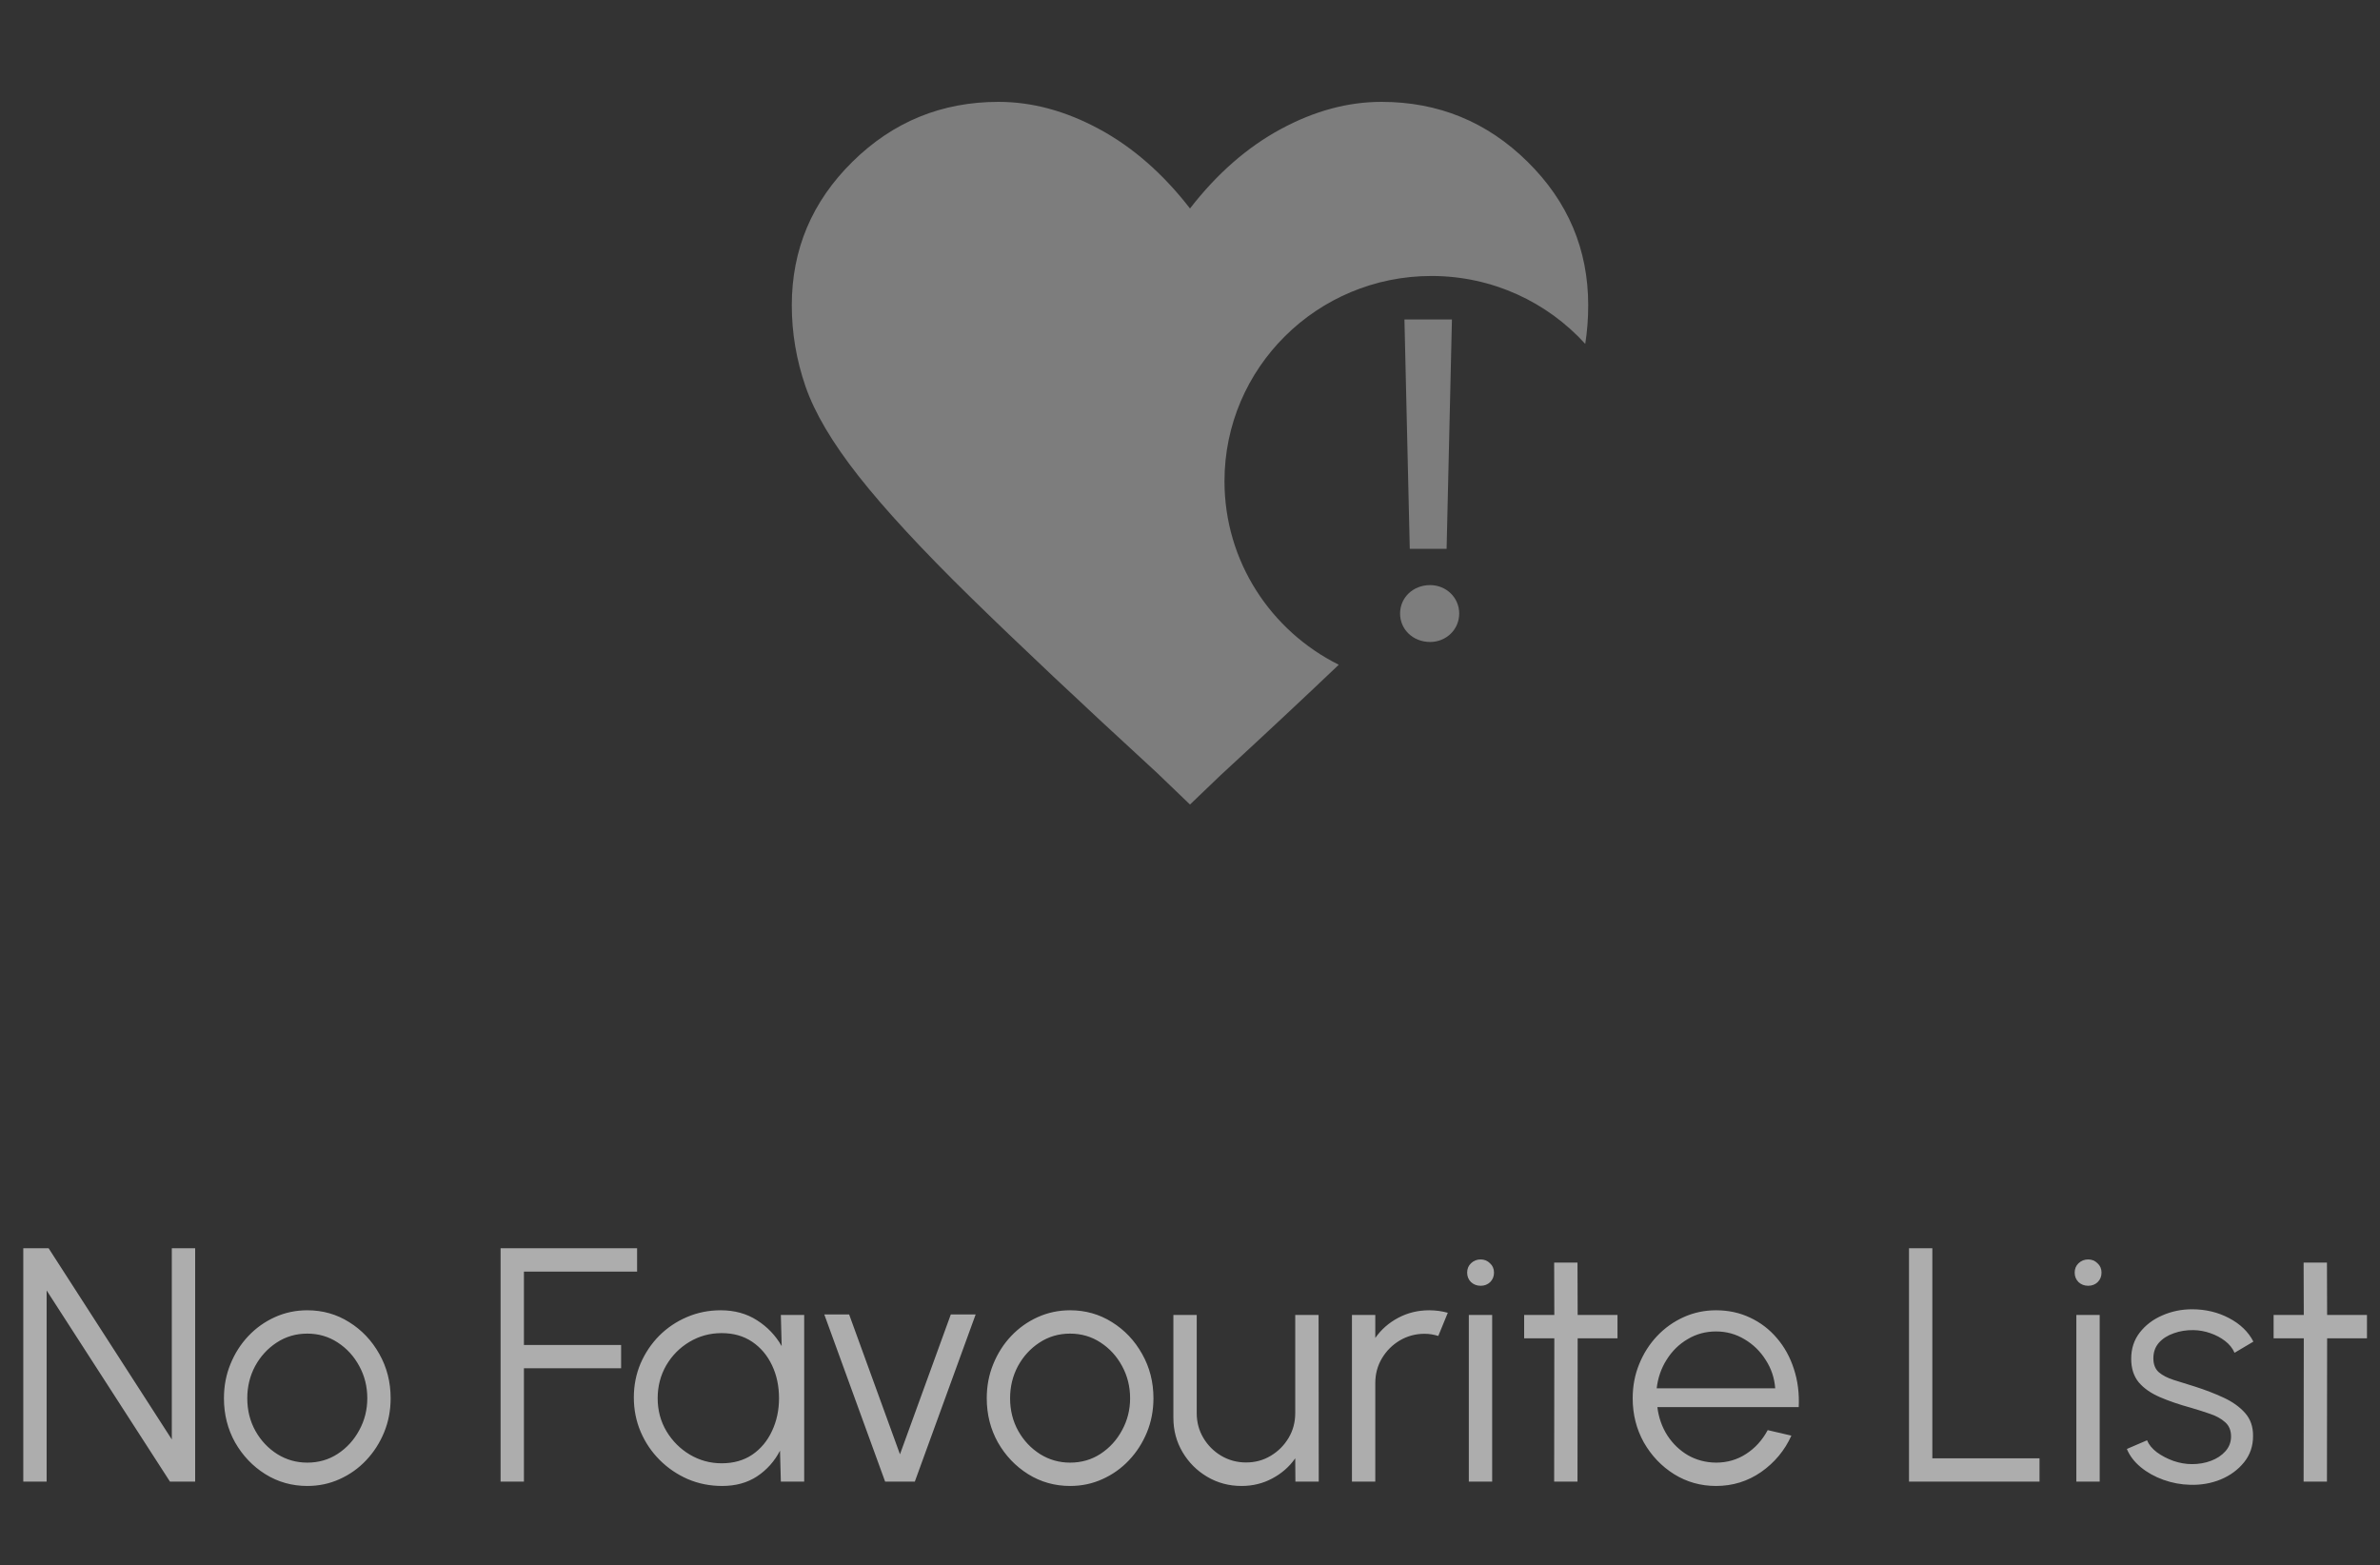 <svg width="257" height="169" viewBox="0 0 257 169" fill="none" xmlns="http://www.w3.org/2000/svg">
<rect x="0" y="0" width="257" height="169" fill="#333333" stroke="none"/>
<g opacity="0.6">
<g opacity="0.6">
<path d="M124.956 83.476L128.5 86.882L131.808 83.711C136.581 79.316 140.834 75.34 144.566 71.784C137.247 68.144 132.224 60.635 132.224 51.963C132.224 39.724 142.229 29.803 154.571 29.803C161.164 29.803 167.09 32.634 171.181 37.138C171.394 35.769 171.5 34.379 171.5 32.966C171.5 26.936 169.315 21.768 164.944 17.461C160.573 13.153 155.316 11 149.173 11C145.55 11 141.928 11.979 138.305 13.937C134.682 15.894 131.414 18.753 128.5 22.512C125.586 18.753 122.318 15.894 118.695 13.937C115.072 11.979 111.45 11 107.827 11C101.684 11 96.427 13.153 92.056 17.461C87.685 21.768 85.5 26.936 85.5 32.966C85.5 35.942 85.992 38.859 86.977 41.717C87.961 44.575 89.871 47.806 92.706 51.408C95.541 55.01 99.558 59.356 104.755 64.447C109.953 69.537 116.687 75.88 124.956 83.476Z" fill="white"/>
<path d="M152.232 59.271L151.656 34.503H156.785L156.209 59.271H152.232ZM157.57 66.256C157.57 67.989 156.157 69.327 154.43 69.327C152.598 69.327 151.185 67.989 151.185 66.256C151.185 64.522 152.598 63.184 154.43 63.184C156.157 63.184 157.57 64.522 157.57 66.256Z" fill="white"/>
</g>
<path d="M2.515 160V134.8H5.251L18.553 155.446V134.8H21.073V160H18.355L5.035 139.354V160H2.515ZM33.182 160.468C31.526 160.468 30.014 160.042 28.646 159.19C27.29 158.338 26.204 157.198 25.388 155.77C24.584 154.33 24.182 152.74 24.182 151C24.182 149.68 24.416 148.45 24.884 147.31C25.352 146.158 25.994 145.15 26.81 144.286C27.638 143.41 28.598 142.726 29.69 142.234C30.782 141.742 31.946 141.496 33.182 141.496C34.838 141.496 36.344 141.922 37.7 142.774C39.068 143.626 40.154 144.772 40.958 146.212C41.774 147.652 42.182 149.248 42.182 151C42.182 152.308 41.948 153.532 41.48 154.672C41.012 155.812 40.364 156.82 39.536 157.696C38.72 158.56 37.766 159.238 36.674 159.73C35.594 160.222 34.43 160.468 33.182 160.468ZM33.182 157.948C34.406 157.948 35.504 157.63 36.476 156.994C37.46 156.346 38.234 155.494 38.798 154.438C39.374 153.382 39.662 152.236 39.662 151C39.662 149.74 39.374 148.582 38.798 147.526C38.222 146.458 37.442 145.606 36.458 144.97C35.486 144.334 34.394 144.016 33.182 144.016C31.958 144.016 30.854 144.34 29.87 144.988C28.898 145.624 28.124 146.47 27.548 147.526C26.984 148.582 26.702 149.74 26.702 151C26.702 152.296 26.996 153.472 27.584 154.528C28.172 155.572 28.958 156.406 29.942 157.03C30.926 157.642 32.006 157.948 33.182 157.948ZM54.054 160V134.8H68.796V137.32H56.575V145.24H67.069V147.76H56.575V160H54.054ZM84.319 142H86.839V160H84.319L84.229 156.652C83.641 157.792 82.819 158.716 81.763 159.424C80.707 160.12 79.447 160.468 77.983 160.468C76.663 160.468 75.427 160.222 74.275 159.73C73.123 159.226 72.109 158.536 71.233 157.66C70.357 156.784 69.673 155.77 69.181 154.618C68.689 153.466 68.443 152.23 68.443 150.91C68.443 149.614 68.683 148.396 69.163 147.256C69.655 146.116 70.327 145.114 71.179 144.25C72.043 143.386 73.039 142.714 74.167 142.234C75.307 141.742 76.525 141.496 77.821 141.496C79.321 141.496 80.629 141.856 81.745 142.576C82.861 143.284 83.749 144.214 84.409 145.366L84.319 142ZM77.929 158.02C79.213 158.02 80.317 157.708 81.241 157.084C82.165 156.448 82.873 155.596 83.365 154.528C83.869 153.46 84.121 152.284 84.121 151C84.121 149.68 83.869 148.492 83.365 147.436C82.861 146.368 82.147 145.522 81.223 144.898C80.299 144.274 79.201 143.962 77.929 143.962C76.657 143.962 75.493 144.28 74.437 144.916C73.393 145.54 72.559 146.386 71.935 147.454C71.323 148.522 71.017 149.704 71.017 151C71.017 152.308 71.335 153.496 71.971 154.564C72.607 155.62 73.447 156.46 74.491 157.084C75.547 157.708 76.693 158.02 77.929 158.02ZM98.784 160H95.58L89.01 141.946H91.692L97.182 157.048L102.672 141.946H105.354L98.784 160ZM115.553 160.468C113.897 160.468 112.385 160.042 111.017 159.19C109.661 158.338 108.575 157.198 107.759 155.77C106.955 154.33 106.553 152.74 106.553 151C106.553 149.68 106.787 148.45 107.255 147.31C107.723 146.158 108.365 145.15 109.181 144.286C110.009 143.41 110.969 142.726 112.061 142.234C113.153 141.742 114.317 141.496 115.553 141.496C117.209 141.496 118.715 141.922 120.071 142.774C121.439 143.626 122.525 144.772 123.329 146.212C124.145 147.652 124.553 149.248 124.553 151C124.553 152.308 124.319 153.532 123.851 154.672C123.383 155.812 122.735 156.82 121.907 157.696C121.091 158.56 120.137 159.238 119.045 159.73C117.965 160.222 116.801 160.468 115.553 160.468ZM115.553 157.948C116.777 157.948 117.875 157.63 118.847 156.994C119.831 156.346 120.605 155.494 121.169 154.438C121.745 153.382 122.033 152.236 122.033 151C122.033 149.74 121.745 148.582 121.169 147.526C120.593 146.458 119.813 145.606 118.829 144.97C117.857 144.334 116.765 144.016 115.553 144.016C114.329 144.016 113.225 144.34 112.241 144.988C111.269 145.624 110.495 146.47 109.919 147.526C109.355 148.582 109.073 149.74 109.073 151C109.073 152.296 109.367 153.472 109.955 154.528C110.543 155.572 111.329 156.406 112.313 157.03C113.297 157.642 114.377 157.948 115.553 157.948ZM126.706 153.106V142H129.226V152.602C129.226 153.586 129.466 154.48 129.946 155.284C130.426 156.088 131.068 156.73 131.872 157.21C132.688 157.69 133.582 157.93 134.554 157.93C135.538 157.93 136.426 157.69 137.218 157.21C138.022 156.73 138.664 156.088 139.144 155.284C139.624 154.48 139.864 153.586 139.864 152.602V142H142.384L142.402 160H139.882L139.864 157.48C139.228 158.392 138.4 159.118 137.38 159.658C136.372 160.198 135.268 160.468 134.068 160.468C132.712 160.468 131.476 160.138 130.36 159.478C129.244 158.818 128.356 157.93 127.696 156.814C127.036 155.698 126.706 154.462 126.706 153.106ZM145.988 160V142H148.508V144.484C149.144 143.572 149.972 142.846 150.992 142.306C152.012 141.766 153.122 141.496 154.322 141.496C155.018 141.496 155.69 141.586 156.338 141.766L155.312 144.268C154.808 144.112 154.316 144.034 153.836 144.034C152.864 144.034 151.97 144.274 151.154 144.754C150.35 145.234 149.708 145.876 149.228 146.68C148.748 147.484 148.508 148.378 148.508 149.362V160H145.988ZM158.609 142H161.129V160H158.609V142ZM159.887 138.85C159.479 138.85 159.131 138.718 158.843 138.454C158.567 138.178 158.429 137.836 158.429 137.428C158.429 137.02 158.567 136.684 158.843 136.42C159.131 136.144 159.479 136.006 159.887 136.006C160.283 136.006 160.619 136.144 160.895 136.42C161.183 136.684 161.327 137.02 161.327 137.428C161.327 137.836 161.189 138.178 160.913 138.454C160.637 138.718 160.295 138.85 159.887 138.85ZM174.663 144.52H170.361L170.343 160H167.823L167.841 144.52H164.583V142H167.841L167.823 136.348H170.343L170.361 142H174.663V144.52ZM185.303 160.468C183.647 160.468 182.135 160.042 180.767 159.19C179.411 158.338 178.325 157.198 177.509 155.77C176.705 154.33 176.303 152.74 176.303 151C176.303 149.68 176.537 148.45 177.005 147.31C177.473 146.158 178.115 145.15 178.931 144.286C179.759 143.41 180.719 142.726 181.811 142.234C182.903 141.742 184.067 141.496 185.303 141.496C186.635 141.496 187.859 141.76 188.975 142.288C190.103 142.816 191.069 143.554 191.873 144.502C192.689 145.45 193.301 146.56 193.709 147.832C194.129 149.104 194.303 150.478 194.231 151.954H178.967C179.111 153.094 179.471 154.114 180.047 155.014C180.635 155.914 181.379 156.628 182.279 157.156C183.191 157.672 184.199 157.936 185.303 157.948C186.503 157.948 187.583 157.636 188.543 157.012C189.515 156.388 190.295 155.53 190.883 154.438L193.439 155.032C192.719 156.628 191.633 157.936 190.181 158.956C188.729 159.964 187.103 160.468 185.303 160.468ZM178.895 149.92H191.693C191.609 148.804 191.267 147.784 190.667 146.86C190.079 145.924 189.317 145.18 188.381 144.628C187.445 144.064 186.419 143.782 185.303 143.782C184.187 143.782 183.167 144.058 182.243 144.61C181.319 145.15 180.563 145.888 179.975 146.824C179.387 147.748 179.027 148.78 178.895 149.92ZM206.14 160V134.8H208.66V157.48H220.234V160H206.14ZM224.211 142H226.731V160H224.211V142ZM225.489 138.85C225.081 138.85 224.733 138.718 224.445 138.454C224.169 138.178 224.031 137.836 224.031 137.428C224.031 137.02 224.169 136.684 224.445 136.42C224.733 136.144 225.081 136.006 225.489 136.006C225.885 136.006 226.221 136.144 226.497 136.42C226.785 136.684 226.929 137.02 226.929 137.428C226.929 137.836 226.791 138.178 226.515 138.454C226.239 138.718 225.897 138.85 225.489 138.85ZM236.488 160.342C235.504 160.318 234.544 160.138 233.608 159.802C232.672 159.466 231.856 159.01 231.16 158.434C230.464 157.858 229.966 157.204 229.666 156.472L231.844 155.536C232.036 156.004 232.39 156.436 232.906 156.832C233.434 157.216 234.034 157.528 234.706 157.768C235.378 157.996 236.044 158.11 236.704 158.11C237.436 158.11 238.12 157.99 238.756 157.75C239.392 157.51 239.908 157.168 240.304 156.724C240.712 156.268 240.916 155.734 240.916 155.122C240.916 154.462 240.7 153.946 240.268 153.574C239.836 153.19 239.29 152.89 238.63 152.674C237.97 152.446 237.292 152.23 236.596 152.026C235.324 151.678 234.202 151.294 233.23 150.874C232.258 150.454 231.496 149.92 230.944 149.272C230.404 148.612 230.134 147.766 230.134 146.734C230.134 145.642 230.44 144.7 231.052 143.908C231.676 143.104 232.486 142.486 233.482 142.054C234.49 141.61 235.564 141.388 236.704 141.388C238.168 141.388 239.5 141.706 240.7 142.342C241.912 142.978 242.788 143.824 243.328 144.88L241.294 146.086C241.078 145.594 240.736 145.168 240.268 144.808C239.8 144.448 239.266 144.166 238.666 143.962C238.078 143.758 237.478 143.65 236.866 143.638C236.098 143.626 235.384 143.74 234.724 143.98C234.064 144.208 233.53 144.55 233.122 145.006C232.726 145.462 232.528 146.02 232.528 146.68C232.528 147.34 232.726 147.844 233.122 148.192C233.518 148.528 234.052 148.804 234.724 149.02C235.408 149.224 236.176 149.464 237.028 149.74C238.12 150.088 239.146 150.484 240.106 150.928C241.066 151.372 241.84 151.924 242.428 152.584C243.016 153.244 243.304 154.078 243.292 155.086C243.292 156.166 242.968 157.108 242.32 157.912C241.672 158.716 240.832 159.334 239.8 159.766C238.768 160.186 237.664 160.378 236.488 160.342ZM255.592 144.52H251.29L251.272 160H248.752L248.77 144.52H245.512V142H248.77L248.752 136.348H251.272L251.29 142H255.592V144.52Z" fill="white"/>
</g>
</svg>
